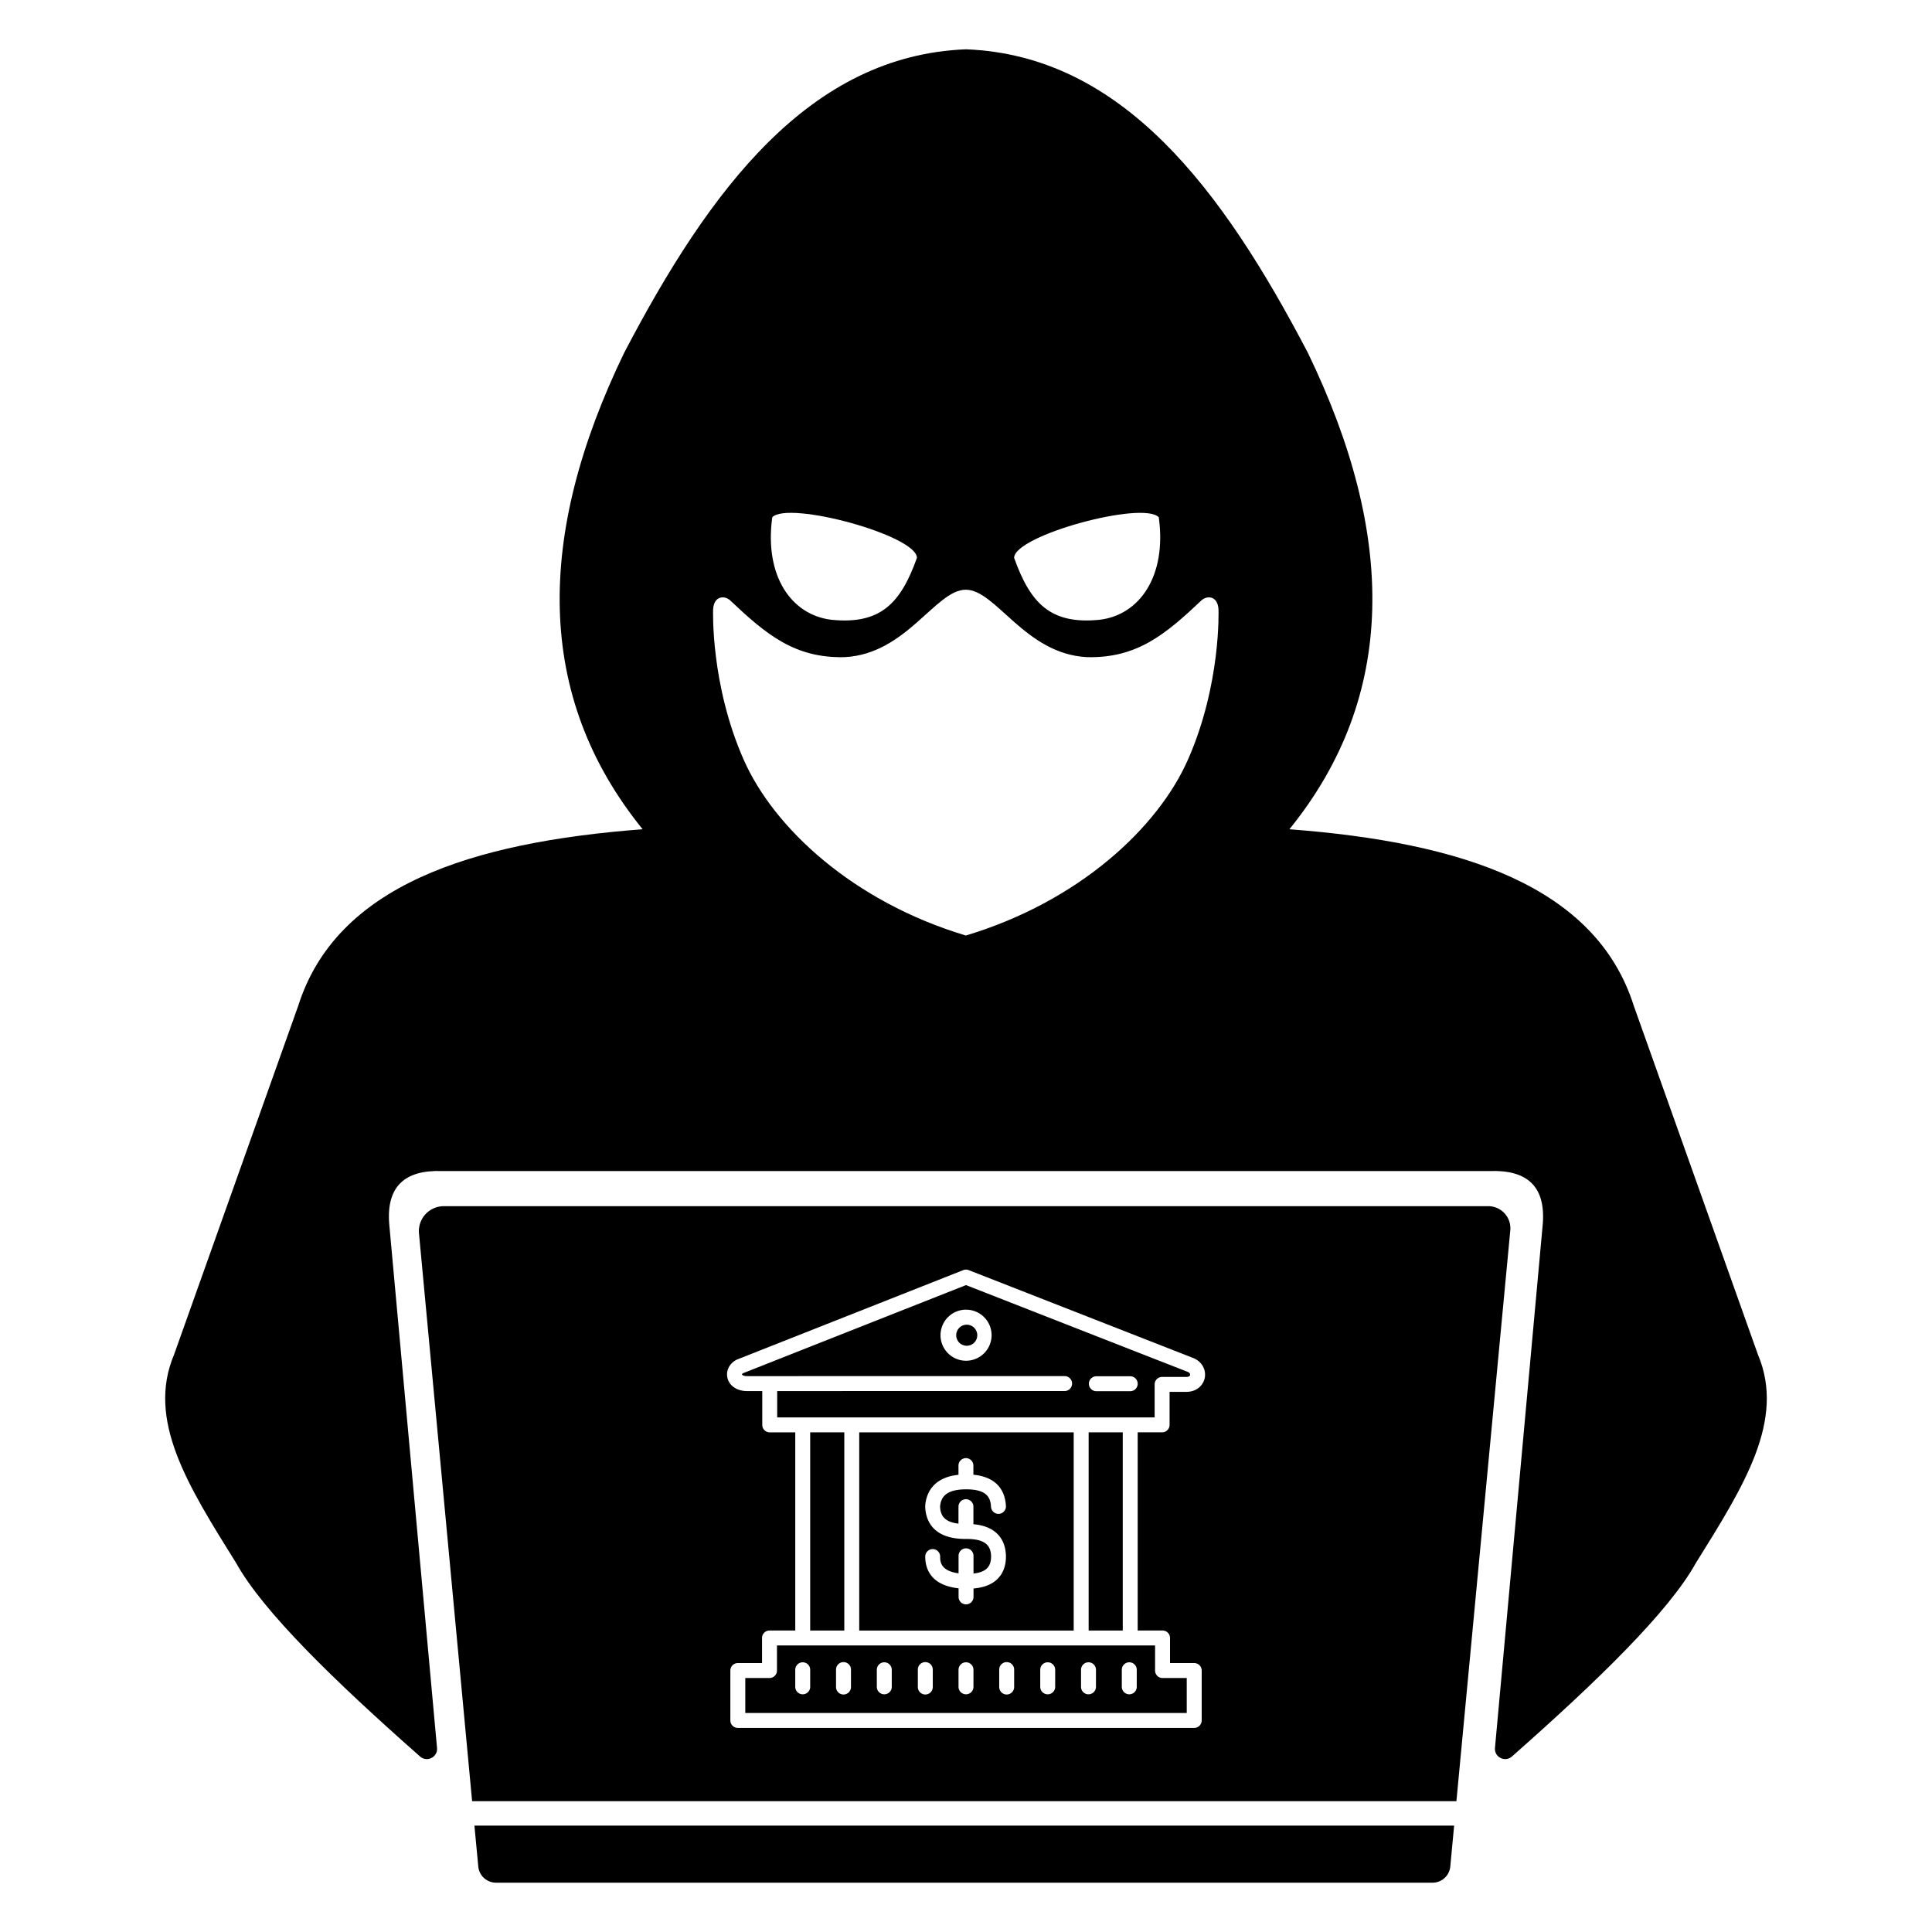 <svg xmlns="http://www.w3.org/2000/svg" viewBox="0 0 3600 3600"><path d="M3275.58,2523.89,3044.42,1874.4c-70.91-223.6-320.63-304.85-641.8-329.22,201.06-248.13,199-547.45,34.43-887.72C2276.77,350.83,2090.49,103.19,1800,91.88c-290.49,11.31-476.77,259-637,565.58-164.57,340.27-166.63,639.59,34.43,887.72-321.17,24.37-570.91,105.62-641.82,329.22L324.42,2523.89c-51.52,121.9,25,243.39,115.57,388.52C490.25,3003,622.45,3131.53,782.75,3273c12.93,11.42,33.17,1.17,31.59-16l-89.1-976.57c-5.4-68.89,28.34-100.79,98.36-98.37H2776.4c70-2.42,103.74,29.48,98.36,98.37L2785.66,3257c-1.58,17.17,18.66,27.42,31.59,16,160.29-141.48,292.5-270,342.76-360.6C3250.59,2767.28,3327.1,2645.79,3275.58,2523.89Zm-1116.33-1560c15.16,110.66-36.68,182.07-109.74,190.88-92.52,9.63-129.82-31.34-159.84-115.26C1889.67,997.63,2129.94,932.47,2159.25,963.92Zm-720.27,0c29.31-31.45,269.58,33.71,269.58,75.62-30,83.92-67.32,124.89-159.84,115.26C1475.67,1146,1423.82,1074.58,1439,963.92Zm774.32,452.2c-56.08,126.76-203.38,263.85-413.24,327h-.83c-209.87-63.17-357.16-200.26-413.25-327-62.45-141.15-57.2-280.22-57.2-280.22,1.24-25.51,20.75-26.73,31.36-17.52,67.62,63.94,120.65,108.35,213.71,106.14,115.34-5.78,169.53-125.65,225.79-125.65s110.45,119.87,225.8,125.65c93.06,2.21,146.08-42.2,213.7-106.14,10.61-9.21,30.13-8,31.36,17.52C2270.5,1135.9,2275.74,1275,2213.3,1416.12Z"/><path d="M2773.27,2247.55H827a46.48,46.48,0,0,0-46.28,50.82l99,1057.9h1834.1l100.39-1063.68A41.17,41.17,0,0,0,2773.27,2247.55ZM2244.9,2567.39c-2.4,12.78-13.78,25.82-33.75,26.15h-31.81V2655a13.92,13.92,0,0,1-13.92,13.92h-45.51v369.3h46.33a13.93,13.93,0,0,1,13.92,13.92v46.74h45.09a13.91,13.91,0,0,1,13.92,13.91v93a13.92,13.92,0,0,1-13.92,13.92H1374.83a13.93,13.93,0,0,1-13.92-13.92v-93a13.92,13.92,0,0,1,13.92-13.91h45.11v-46.74a13.92,13.92,0,0,1,13.92-13.92h48V2669h-47.57a13.93,13.93,0,0,1-13.92-13.92v-63H1391.8c-18.62-.12-32.85-9.8-36.31-24.69-3.15-13.5,3.78-27.07,17.23-33.8.36-.18.72-.34,1.1-.5l421.06-166.4a14,14,0,0,1,10.19,0l418.71,163.94.2.08C2239.2,2536.93,2247.8,2552,2244.9,2567.39Z"/><path d="M2166.24,3126.74a13.92,13.92,0,0,1-13.92-13.92v-46.73H1447.77v46.73a13.91,13.91,0,0,1-13.91,13.92h-45.11v65.2h822.58v-65.2Zm-656.57,16.42a13.92,13.92,0,0,1-27.84,0v-31.77a13.92,13.92,0,1,1,27.84,0Zm76,0a13.92,13.92,0,1,1-27.83,0v-31.77a13.92,13.92,0,1,1,27.83,0Zm76,0a13.92,13.92,0,0,1-27.84,0v-31.77a13.92,13.92,0,0,1,27.84,0Zm76.43,0a13.92,13.92,0,1,1-27.83,0v-31.77a13.92,13.92,0,1,1,27.83,0Zm75.81,0a13.92,13.92,0,0,1-27.84,0v-31.77a13.92,13.92,0,0,1,27.84,0Zm75.82,0a13.92,13.92,0,1,1-27.83,0v-31.77a13.92,13.92,0,1,1,27.83,0Zm76.44,0a13.92,13.92,0,0,1-27.84,0v-31.77a13.92,13.92,0,0,1,27.84,0Zm76,0a13.92,13.92,0,0,1-27.84,0v-31.77a13.92,13.92,0,0,1,27.84,0Zm76,0a13.92,13.92,0,0,1-27.84,0v-31.77a13.92,13.92,0,0,1,27.84,0Z"/><rect x="2028.53" y="2668.95" width="63.55" height="369.3"/><path d="M2213.5,2556.47,1800,2394.58l-415.27,164.1c-1.63.92-2.24,1.94-2.14,2.37.22,1,2.88,3.13,9.28,3.17l591.89-.06a13.92,13.92,0,1,1,0,27.84l-535.59.06v49.05H2151.5v-61.48a13.92,13.92,0,0,1,13.92-13.92h45.37c1.92,0,6.19-.49,6.76-3.47C2217.87,2560.49,2217,2557.94,2213.5,2556.47Zm-413.4-20.93a47.58,47.58,0,1,1,47.58-47.57A47.62,47.62,0,0,1,1800.1,2535.54ZM2106,2592.31h-63.11a13.92,13.92,0,0,1,0-27.84H2106a13.92,13.92,0,0,1,0,27.84Z"/><path d="M1821,2488a19.62,19.62,0,1,1-19.62-19.61A19.62,19.62,0,0,1,1821,2488Z"/><rect x="1509.67" y="2668.95" width="63.55" height="369.3"/><path d="M1601.05,2669v369.3h399.64V2669Zm257.61,273.2c-10.28,10.13-25.27,16.08-44.64,17.73v15.65a13.92,13.92,0,0,1-27.84,0v-16c-53.81-5.79-62.2-38.94-62.14-59.2a13.93,13.93,0,0,1,13.92-13.88h0a13.9,13.9,0,0,1,13.87,14c0,8.32,0,26.59,34.31,31.14v-32.6a13.92,13.92,0,0,1,27.84,0v33c11.44-1.24,19.86-4.45,25.1-9.63s7.64-12.51,7.67-22.78c-.58-15.91-6.54-32-45.09-32-.48,0-1,0-1.46,0h-1c-63.68,0-74.48-37.65-75.23-60.18,0-.51,0-1,0-1.51,1.52-20.08,11.83-52.7,62.06-57.87l-.06-17.07a13.91,13.91,0,0,1,13.88-14h0a13.91,13.91,0,0,1,13.92,13.87l0,17.08c47.25,4.59,59.25,33.57,60.63,58.2a13.92,13.92,0,1,1-27.8,1.58c-.94-16.93-7.22-32.57-46.35-32.57h-.35c-39.93.11-46.89,17-48.2,32.07.63,14.29,5.75,28.62,34.28,31.84V2807.5a13.92,13.92,0,0,1,27.84,0v32.68c15.5,1.35,27.94,5.4,37.71,12.24,14.49,10.16,22.2,25.78,22.88,46.42a3.24,3.24,0,0,1,0,.45C1874.64,2917.27,1869.27,2931.69,1858.66,2942.15Z"/><path d="M884,3401.76H2709.58l-7.19,76.25a33.22,33.22,0,0,1-33.09,30.11h-1745a33.24,33.24,0,0,1-33.1-30.14Z"/></svg>